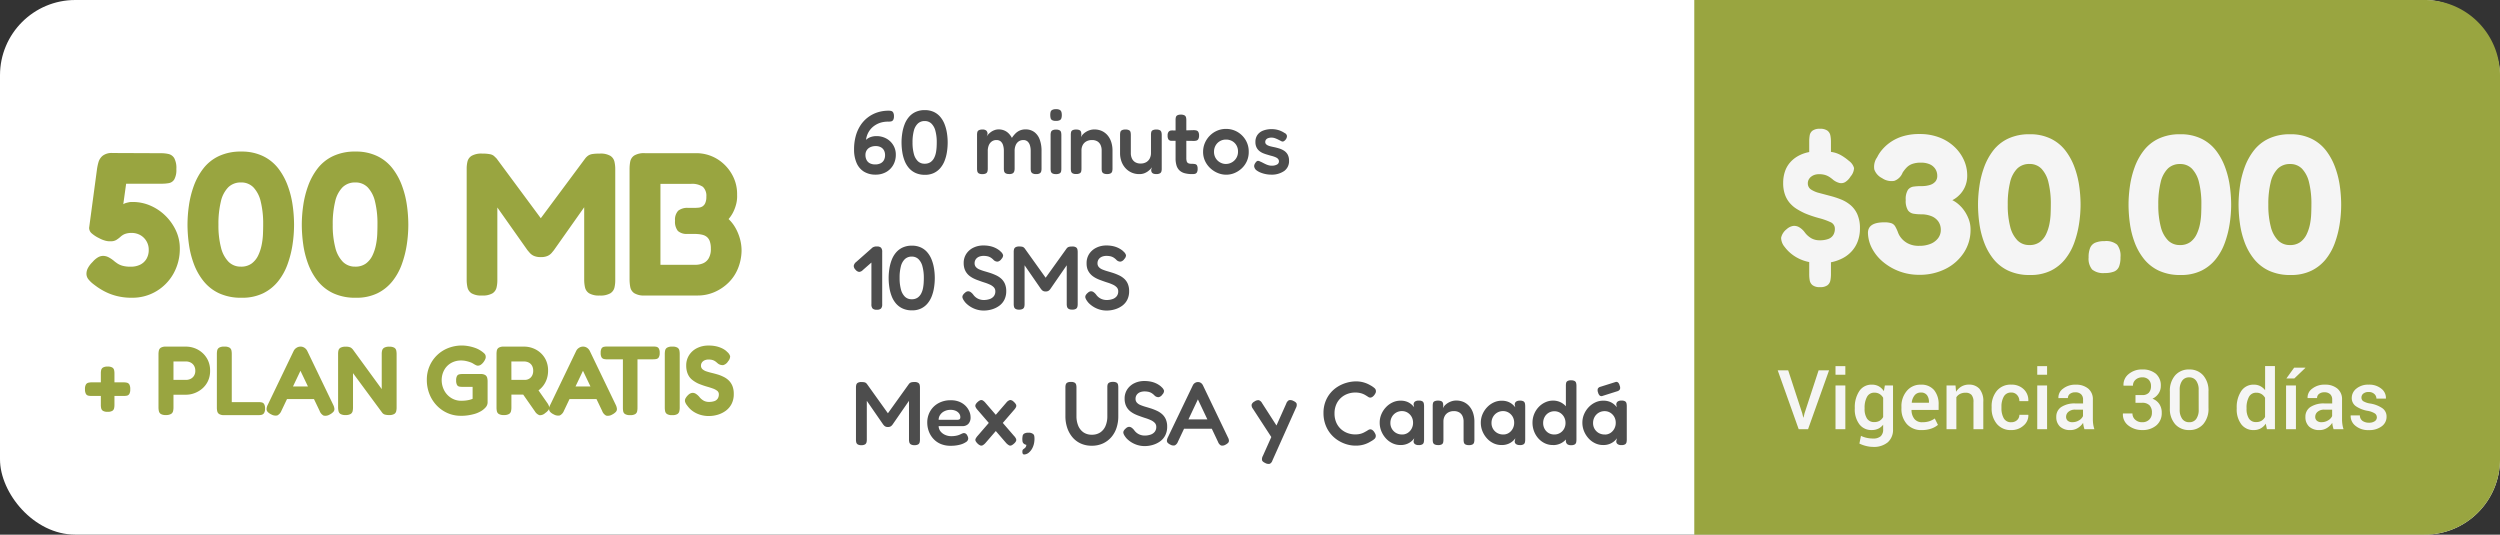 <svg xmlns="http://www.w3.org/2000/svg" width="332" height="71" viewBox="0 0 332 71">
  <rect x="0" y="0" width="332" height="71" fill="#333333" stroke="none"/>
  <g id="Grupo_35923" data-name="Grupo 35923" transform="translate(-22 -425)">
    <rect id="Rectángulo_15563" data-name="Rectángulo 15563" width="332" height="71" rx="10" transform="translate(22 425)" fill="#fff"/>
    <g id="Grupo_35910" data-name="Grupo 35910" transform="translate(0 -2)">
      <path id="Trazado_112530" data-name="Trazado 112530" d="M6.534.54A7.982,7.982,0,0,1,4.469.3a7.354,7.354,0,0,1-1.539-.58A8.954,8.954,0,0,1,1.9-.9q-.392-.284-.527-.391a3.787,3.787,0,0,1-.634-.621,1.182,1.182,0,0,1-.257-.756A1.628,1.628,0,0,1,.675-3.4a3.248,3.248,0,0,1,.621-.81A2.819,2.819,0,0,1,2-4.819a1.394,1.394,0,0,1,.7-.2,1.609,1.609,0,0,1,.675.162,4.144,4.144,0,0,1,.864.594q.108.081.337.243a2.442,2.442,0,0,0,.648.3,3.761,3.761,0,0,0,1.121.135,2.785,2.785,0,0,0,1.283-.27,2,2,0,0,0,.824-.769,2.31,2.31,0,0,0,.3-1.2,2.2,2.2,0,0,0-.311-1.161,2.185,2.185,0,0,0-.823-.8,2.36,2.36,0,0,0-1.161-.283,2.57,2.57,0,0,0-.675.081,1.705,1.705,0,0,0-.5.216,2.079,2.079,0,0,0-.311.243,3.805,3.805,0,0,1-.527.392,1.338,1.338,0,0,1-.715.176A2.275,2.275,0,0,1,3-7.034a3.784,3.784,0,0,1-.837-.338,4.344,4.344,0,0,1-1.026-.675.96.96,0,0,1-.3-.7L1.89-16.6a6.951,6.951,0,0,1,.189-.864,1.731,1.731,0,0,1,.553-.851,1.962,1.962,0,0,1,1.309-.365l6.453.027a4.358,4.358,0,0,1,1,.108,1.2,1.2,0,0,1,.742.54,2.779,2.779,0,0,1,.284,1.458,2.606,2.606,0,0,1-.27,1.363,1.056,1.056,0,0,1-.715.5,5.2,5.2,0,0,1-.931.081H5.751L5.373-11.88a1.246,1.246,0,0,1,.351-.162q.189-.054.378-.094a1.8,1.8,0,0,1,.378-.041h.162a5.809,5.809,0,0,1,2.335.486,6.527,6.527,0,0,1,2,1.35A6.7,6.7,0,0,1,12.366-8.37a5.52,5.52,0,0,1,.513,2.349,6.7,6.7,0,0,1-.837,3.348A6.282,6.282,0,0,1,9.76-.324,6.165,6.165,0,0,1,6.534.54Zm14.553,0a6.9,6.9,0,0,1-3-.594,5.772,5.772,0,0,1-2.052-1.607,8.262,8.262,0,0,1-1.283-2.268,12.145,12.145,0,0,1-.661-2.619A19.178,19.178,0,0,1,13.9-9.18a18.068,18.068,0,0,1,.189-2.524,12.985,12.985,0,0,1,.648-2.605A8.552,8.552,0,0,1,16-16.618a5.622,5.622,0,0,1,2.052-1.647,6.787,6.787,0,0,1,2.983-.607,6.479,6.479,0,0,1,2.9.607,5.679,5.679,0,0,1,2.011,1.62A8.617,8.617,0,0,1,27.2-14.364a12.417,12.417,0,0,1,.662,2.619,18.707,18.707,0,0,1,.189,2.592,17.652,17.652,0,0,1-.2,2.619,13.62,13.62,0,0,1-.661,2.619,7.938,7.938,0,0,1-1.255,2.268A5.842,5.842,0,0,1,23.949-.054,6.341,6.341,0,0,1,21.087.54Zm-.108-4.131a2.332,2.332,0,0,0,1.444-.418,2.868,2.868,0,0,0,.864-1.066,5.866,5.866,0,0,0,.459-1.391A9.124,9.124,0,0,0,23.922-7.9q.027-.689.027-1.148V-9.18a12.276,12.276,0,0,0-.324-3.051,4.073,4.073,0,0,0-.972-1.89,2.231,2.231,0,0,0-1.647-.648,2.338,2.338,0,0,0-1.687.634,3.915,3.915,0,0,0-.986,1.89,12.575,12.575,0,0,0-.324,3.092,11.682,11.682,0,0,0,.338,3.024,4.092,4.092,0,0,0,1,1.89A2.243,2.243,0,0,0,20.979-3.591ZM36.261.54a6.9,6.9,0,0,1-3-.594,5.772,5.772,0,0,1-2.052-1.607A8.262,8.262,0,0,1,29.93-3.929a12.145,12.145,0,0,1-.662-2.619,19.178,19.178,0,0,1-.189-2.633,18.068,18.068,0,0,1,.189-2.524,12.985,12.985,0,0,1,.648-2.605,8.552,8.552,0,0,1,1.255-2.309,5.622,5.622,0,0,1,2.052-1.647,6.787,6.787,0,0,1,2.984-.607,6.479,6.479,0,0,1,2.9.607,5.679,5.679,0,0,1,2.011,1.62,8.617,8.617,0,0,1,1.256,2.281,12.417,12.417,0,0,1,.662,2.619,18.708,18.708,0,0,1,.189,2.592,17.652,17.652,0,0,1-.2,2.619,13.62,13.62,0,0,1-.661,2.619,7.938,7.938,0,0,1-1.256,2.268A5.842,5.842,0,0,1,39.123-.054,6.341,6.341,0,0,1,36.261.54Zm-.108-4.131A2.332,2.332,0,0,0,37.6-4.01a2.868,2.868,0,0,0,.864-1.066,5.866,5.866,0,0,0,.459-1.391A9.124,9.124,0,0,0,39.1-7.9q.027-.689.027-1.148V-9.18a12.276,12.276,0,0,0-.324-3.051,4.073,4.073,0,0,0-.972-1.89,2.231,2.231,0,0,0-1.647-.648,2.338,2.338,0,0,0-1.687.634,3.915,3.915,0,0,0-.986,1.89,12.575,12.575,0,0,0-.324,3.092,11.681,11.681,0,0,0,.338,3.024,4.092,4.092,0,0,0,1,1.89A2.243,2.243,0,0,0,36.153-3.591ZM53,.243a2.472,2.472,0,0,1-1.39-.3,1.267,1.267,0,0,1-.527-.77,4.536,4.536,0,0,1-.108-1.013V-16.6a4.06,4.06,0,0,1,.108-.958,1.248,1.248,0,0,1,.54-.743,2.609,2.609,0,0,1,1.431-.3,4.881,4.881,0,0,1,1.026.081,1.137,1.137,0,0,1,.513.229q.162.149.351.337L61.02-9.747h-.405l6.1-8.208a1.782,1.782,0,0,1,.432-.405,1.482,1.482,0,0,1,.553-.189,6.465,6.465,0,0,1,.958-.054,2.545,2.545,0,0,1,1.4.3,1.252,1.252,0,0,1,.54.769,4.41,4.41,0,0,1,.108.986V-1.782A4.233,4.233,0,0,1,70.6-.81a1.25,1.25,0,0,1-.54.756,2.609,2.609,0,0,1-1.431.3,2.545,2.545,0,0,1-1.4-.3,1.256,1.256,0,0,1-.54-.783,4.591,4.591,0,0,1-.108-1v-9.639l-4.023,5.7q-.108.135-.3.365a1.52,1.52,0,0,1-.527.391,2.113,2.113,0,0,1-.9.162,2.191,2.191,0,0,1-.932-.162,1.619,1.619,0,0,1-.527-.378q-.189-.216-.324-.378l-4-5.67v9.666a4.233,4.233,0,0,1-.108.972,1.264,1.264,0,0,1-.527.756A2.536,2.536,0,0,1,53,.243Zm21.627,0a2.455,2.455,0,0,1-1.4-.31,1.257,1.257,0,0,1-.527-.81,5.582,5.582,0,0,1-.094-1.04V-16.551a5.16,5.16,0,0,1,.094-1.013,1.247,1.247,0,0,1,.527-.783,2.516,2.516,0,0,1,1.431-.31h6.723a5.343,5.343,0,0,1,2.835.756,5.6,5.6,0,0,1,1.971,2.025,5.237,5.237,0,0,1,.7,2.754,4.17,4.17,0,0,1-.108,1.161,5.284,5.284,0,0,1-.391,1.093,4.324,4.324,0,0,1-.634.958A5.028,5.028,0,0,1,86.7-8.681a6.469,6.469,0,0,1,.58,1.444,5.923,5.923,0,0,1,.2,1.539,6.511,6.511,0,0,1-.473,2.336,5.559,5.559,0,0,1-1.255,1.89A6.123,6.123,0,0,1,83.889-.216a5.547,5.547,0,0,1-2.241.459Zm2.079-4.077h4.671a2.663,2.663,0,0,0,.931-.175,1.6,1.6,0,0,0,.783-.648,2.426,2.426,0,0,0,.31-1.337,2.84,2.84,0,0,0-.135-.945,1.306,1.306,0,0,0-.378-.58,1.418,1.418,0,0,0-.54-.284,3.442,3.442,0,0,0-.621-.108q-.324-.027-.621-.027h-.783a1.757,1.757,0,0,1-1.3-.391,1.945,1.945,0,0,1-.378-1.363,1.726,1.726,0,0,1,.419-1.323,1.959,1.959,0,0,1,1.337-.378h.783q.27,0,.567-.027a1.247,1.247,0,0,0,.526-.162.991.991,0,0,0,.378-.445,2,2,0,0,0,.148-.851,1.639,1.639,0,0,0-.459-1.31,2.539,2.539,0,0,0-1.62-.392H76.707Z" transform="translate(33 466)" fill="#99a540"/>
      <path id="Trazado_112529" data-name="Trazado 112529" d="M3.289-.312a1.119,1.119,0,0,1-.617-.13A.542.542,0,0,1,2.438-.78a2.065,2.065,0,0,1-.046-.442V-5.434a1.889,1.889,0,0,1,.046-.429.539.539,0,0,1,.234-.325,1.15,1.15,0,0,1,.63-.13,1.119,1.119,0,0,1,.617.13.542.542,0,0,1,.234.338,2,2,0,0,1,.046.429v4.212a2,2,0,0,1-.046.429.542.542,0,0,1-.234.338A1.15,1.15,0,0,1,3.289-.312ZM1.131-2.418a2.05,2.05,0,0,1-.4-.039A.485.485,0,0,1,.41-2.691a1.2,1.2,0,0,1-.123-.624,1.146,1.146,0,0,1,.13-.637A.549.549,0,0,1,.754-4.18,2.065,2.065,0,0,1,1.2-4.225h4.2a2.065,2.065,0,0,1,.442.045.518.518,0,0,1,.332.234,1.233,1.233,0,0,1,.123.643,1.167,1.167,0,0,1-.123.618.488.488,0,0,1-.312.227,2.022,2.022,0,0,1-.41.039ZM11.037.117a1.221,1.221,0,0,1-.683-.143A.612.612,0,0,1,10.1-.4a2.211,2.211,0,0,1-.052-.481v-7.1a2.123,2.123,0,0,1,.052-.474.6.6,0,0,1,.26-.371,1.256,1.256,0,0,1,.689-.143h2.665a3.284,3.284,0,0,1,1.1.195,3.191,3.191,0,0,1,1.027.6,3.127,3.127,0,0,1,.767,1.007,3.161,3.161,0,0,1,.293,1.4,3.13,3.13,0,0,1-.293,1.391,2.984,2.984,0,0,1-.767.995,3.4,3.4,0,0,1-1.033.6,3.243,3.243,0,0,1-1.105.2H12.038v1.7a2.123,2.123,0,0,1-.052.475.6.6,0,0,1-.26.37A1.256,1.256,0,0,1,11.037.117Zm1-4.667h1.677a1.387,1.387,0,0,0,.566-.124,1.109,1.109,0,0,0,.468-.4,1.21,1.21,0,0,0,.188-.7,1.262,1.262,0,0,0-.156-.637,1.12,1.12,0,0,0-.435-.429,1.3,1.3,0,0,0-.644-.156H12.038ZM18.785.13a1.225,1.225,0,0,1-.676-.143.6.6,0,0,1-.26-.377A2.211,2.211,0,0,1,17.8-.871V-7.982a2.387,2.387,0,0,1,.045-.481.575.575,0,0,1,.253-.364,1.256,1.256,0,0,1,.689-.143,1.252,1.252,0,0,1,.7.143.581.581,0,0,1,.247.364,2.387,2.387,0,0,1,.045.481V-1.6h3.562a2.119,2.119,0,0,1,.416.039.494.494,0,0,1,.318.221,1.1,1.1,0,0,1,.124.6,1.059,1.059,0,0,1-.13.591.539.539,0,0,1-.318.234,1.743,1.743,0,0,1-.41.045ZM33.241-1.261a1.535,1.535,0,0,1,.169.553.552.552,0,0,1-.136.4,1.705,1.705,0,0,1-.487.358,1.105,1.105,0,0,1-.806.143,1.128,1.128,0,0,1-.533-.624L28.9-5.759,26.364-.429a1.144,1.144,0,0,1-.539.6,1.15,1.15,0,0,1-.8-.137,1.552,1.552,0,0,1-.488-.345A.57.57,0,0,1,24.4-.722a1.438,1.438,0,0,1,.182-.565L28-8.4a1.012,1.012,0,0,1,.384-.416.991.991,0,0,1,.526-.156.924.924,0,0,1,.364.072,1.012,1.012,0,0,1,.306.2,1.114,1.114,0,0,1,.228.312ZM26.715-2l.806-1.677H30.29L31.1-2ZM34.879.117a1.2,1.2,0,0,1-.663-.143.6.6,0,0,1-.26-.37A2.184,2.184,0,0,1,33.9-.884V-8.021a1.874,1.874,0,0,1,.052-.455.571.571,0,0,1,.267-.345,1.343,1.343,0,0,1,.7-.136,1.352,1.352,0,0,1,.65.111,1.137,1.137,0,0,1,.325.305l3.8,5.213V-8.021a1.676,1.676,0,0,1,.058-.455.6.6,0,0,1,.267-.345,1.273,1.273,0,0,1,.676-.136,1.221,1.221,0,0,1,.682.143.583.583,0,0,1,.247.37,2.415,2.415,0,0,1,.046.475v7.1a2.123,2.123,0,0,1-.052.475.6.6,0,0,1-.26.37,1.256,1.256,0,0,1-.689.143A1.924,1.924,0,0,1,40.1.052a.711.711,0,0,1-.345-.247L35.88-5.447V-.871a2.123,2.123,0,0,1-.052.475.6.6,0,0,1-.26.37A1.256,1.256,0,0,1,34.879.117Zm15.327.1a4.335,4.335,0,0,1-1.781-.364,4.462,4.462,0,0,1-1.437-1.014,4.685,4.685,0,0,1-.962-1.521,5.079,5.079,0,0,1-.344-1.885,4.52,4.52,0,0,1,.351-1.787,4.468,4.468,0,0,1,.975-1.443,4.455,4.455,0,0,1,1.469-.962,4.986,4.986,0,0,1,1.833-.358,5.2,5.2,0,0,1,.865.078,5.427,5.427,0,0,1,.9.234,3.329,3.329,0,0,1,.767.377,3.329,3.329,0,0,1,.462.357.594.594,0,0,1,.2.449.626.626,0,0,1-.052.293,1.687,1.687,0,0,1-.182.332,1.567,1.567,0,0,1-.41.429.73.73,0,0,1-.4.13.616.616,0,0,1-.247-.065,3.523,3.523,0,0,1-.39-.221,1.836,1.836,0,0,0-.364-.169,4.489,4.489,0,0,0-.566-.163,2.988,2.988,0,0,0-.656-.071,2.642,2.642,0,0,0-1.326.332A2.388,2.388,0,0,0,48-5.876a2.794,2.794,0,0,0-.345,1.352,2.968,2.968,0,0,0,.351,1.4,2.594,2.594,0,0,0,.929.982,2.467,2.467,0,0,0,1.32.364q.26,0,.526-.026a4.066,4.066,0,0,0,.52-.085,2.621,2.621,0,0,0,.462-.15V-3.627H50.375a1.835,1.835,0,0,1-.4-.039.445.445,0,0,1-.286-.221,1.207,1.207,0,0,1-.111-.6,1.112,1.112,0,0,1,.117-.591A.475.475,0,0,1,50-5.291a1.953,1.953,0,0,1,.4-.039h2.457a1.059,1.059,0,0,1,.611.156.635.635,0,0,1,.234.357,1.955,1.955,0,0,1,.052.462v2.834a1,1,0,0,1-.286.643,2.474,2.474,0,0,1-.78.579,3.4,3.4,0,0,1-.709.279,6.817,6.817,0,0,1-.838.176A6.435,6.435,0,0,1,50.206.221Zm5.707-.1a1.225,1.225,0,0,1-.676-.143A.579.579,0,0,1,54.983-.4a2.515,2.515,0,0,1-.045-.481V-7.995a2.318,2.318,0,0,1,.045-.468.575.575,0,0,1,.254-.364,1.256,1.256,0,0,1,.689-.143h2.7a3.3,3.3,0,0,1,1.092.195,3.159,3.159,0,0,1,1.027.6,3.021,3.021,0,0,1,.754,1,3.255,3.255,0,0,1,.286,1.417,3.429,3.429,0,0,1-.162,1.053,3.114,3.114,0,0,1-.487.936,3.052,3.052,0,0,1-.806.734,3.294,3.294,0,0,1-1.105.435H56.914V-.871a2.123,2.123,0,0,1-.052.475.6.6,0,0,1-.26.37A1.256,1.256,0,0,1,55.913.117ZM61.4-.143a1.013,1.013,0,0,1-.767.28,1.179,1.179,0,0,1-.6-.513L57.746-3.653l2.223-.286,1.677,2.405A1.765,1.765,0,0,1,61.925-1a.505.505,0,0,1-.065.416A1.816,1.816,0,0,1,61.4-.143ZM56.914-4.55h1.807a1.093,1.093,0,0,0,.377-.072,1.05,1.05,0,0,0,.351-.214,1.119,1.119,0,0,0,.26-.377,1.369,1.369,0,0,0,.1-.559,1.334,1.334,0,0,0-.15-.65,1.044,1.044,0,0,0-.423-.422,1.306,1.306,0,0,0-.637-.15h-1.69ZM70.759-1.261a1.535,1.535,0,0,1,.169.553.552.552,0,0,1-.137.4A1.705,1.705,0,0,1,70.3.052,1.105,1.105,0,0,1,69.5.195a1.128,1.128,0,0,1-.533-.624l-2.548-5.33L63.882-.429a1.144,1.144,0,0,1-.54.6,1.15,1.15,0,0,1-.8-.137,1.552,1.552,0,0,1-.487-.345.57.57,0,0,1-.137-.416,1.438,1.438,0,0,1,.182-.565L65.52-8.4a1.013,1.013,0,0,1,.383-.416.991.991,0,0,1,.527-.156.924.924,0,0,1,.364.072,1.012,1.012,0,0,1,.306.2,1.114,1.114,0,0,1,.227.312ZM64.233-2l.806-1.677h2.769L68.614-2ZM75.777-8.983a1.927,1.927,0,0,1,.4.039.5.5,0,0,1,.306.214,1.1,1.1,0,0,1,.123.6,1.068,1.068,0,0,1-.123.585.494.494,0,0,1-.319.221,2.119,2.119,0,0,1-.416.039H73.658V-.845a2.318,2.318,0,0,1-.045.468.581.581,0,0,1-.247.364,1.221,1.221,0,0,1-.683.143,1.225,1.225,0,0,1-.676-.143.552.552,0,0,1-.247-.371,2.8,2.8,0,0,1-.039-.474V-7.28H69.6a1.768,1.768,0,0,1-.4-.045.5.5,0,0,1-.312-.221,1.112,1.112,0,0,1-.117-.591,1.112,1.112,0,0,1,.117-.592.477.477,0,0,1,.312-.214,2.05,2.05,0,0,1,.4-.039ZM78.26.13a1.225,1.225,0,0,1-.676-.143A.579.579,0,0,1,77.33-.39a2.514,2.514,0,0,1-.046-.481V-7.982a2.386,2.386,0,0,1,.046-.481.575.575,0,0,1,.254-.364,1.256,1.256,0,0,1,.689-.143,1.252,1.252,0,0,1,.7.143.581.581,0,0,1,.247.364,2.458,2.458,0,0,1,.046.494V-.858a2.123,2.123,0,0,1-.052.474.61.61,0,0,1-.254.371A1.252,1.252,0,0,1,78.26.13Zm4.914.117a3.854,3.854,0,0,1-1.2-.169A3.538,3.538,0,0,1,81.1-.331a2.982,2.982,0,0,1-.565-.475,3.679,3.679,0,0,1-.286-.351,1.416,1.416,0,0,1-.273-.5.622.622,0,0,1,.059-.435,1.834,1.834,0,0,1,.383-.481.933.933,0,0,1,.514-.254.775.775,0,0,1,.474.124,1.926,1.926,0,0,1,.455.4,1.954,1.954,0,0,0,.618.527,1.446,1.446,0,0,0,.644.15,2.23,2.23,0,0,0,.728-.1.883.883,0,0,0,.455-.331,1,1,0,0,0,.156-.579.567.567,0,0,0-.215-.462,1.957,1.957,0,0,0-.572-.305q-.358-.13-.793-.254t-.865-.292a3.4,3.4,0,0,1-.572-.26,4.2,4.2,0,0,1-.52-.351,1.9,1.9,0,0,1-.423-.468,2.269,2.269,0,0,1-.273-.624,3.02,3.02,0,0,1-.1-.806,2.505,2.505,0,0,1,.377-1.365,2.629,2.629,0,0,1,1.047-.942,3.32,3.32,0,0,1,1.54-.345,4.43,4.43,0,0,1,1.021.1,3.72,3.72,0,0,1,.734.247,2.637,2.637,0,0,1,.475.28,1.68,1.68,0,0,1,.241.215,1.165,1.165,0,0,1,.4.578,1.018,1.018,0,0,1-.273.669,1.089,1.089,0,0,1-.644.507,1.019,1.019,0,0,1-.721-.221q-.156-.143-.312-.26a1.3,1.3,0,0,0-.37-.188,1.833,1.833,0,0,0-.565-.072,1.267,1.267,0,0,0-.39.059.968.968,0,0,0-.312.162.787.787,0,0,0-.208.253.706.706,0,0,0-.078.332.617.617,0,0,0,.2.481,1.485,1.485,0,0,0,.533.293q.332.11.741.208t.839.228a5.241,5.241,0,0,1,.754.318,2.612,2.612,0,0,1,.65.475,2.144,2.144,0,0,1,.461.715,2.787,2.787,0,0,1,.175,1.053,2.8,2.8,0,0,1-.3,1.339,2.6,2.6,0,0,1-.793.91,3.462,3.462,0,0,1-1.066.513A4.081,4.081,0,0,1,83.174.247Z" transform="translate(33 482)" fill="#99a540"/>
    </g>
    <g id="Grupo_35911" data-name="Grupo 35911">
      <path id="Trazado_112531" data-name="Trazado 112531" d="M3.276.192A2.883,2.883,0,0,1,1.74-.2,2.516,2.516,0,0,1,.762-1.344,4.405,4.405,0,0,1,.42-3.168,6.679,6.679,0,0,1,.63-4.884a5.012,5.012,0,0,1,.612-1.422A4.238,4.238,0,0,1,2.214-7.38a4.319,4.319,0,0,1,1.278-.684A4.756,4.756,0,0,1,5.028-8.3a1.271,1.271,0,0,1,.342.042.421.421,0,0,1,.246.2.969.969,0,0,1,.1.492.921.921,0,0,1-.1.492.419.419,0,0,1-.264.192,1.694,1.694,0,0,1-.366.036A3.372,3.372,0,0,0,3.912-6.7a2.985,2.985,0,0,0-.828.42,2.611,2.611,0,0,0-.6.606,2.64,2.64,0,0,0-.36.72,2.765,2.765,0,0,0-.132.75l-.168.072a.9.9,0,0,1,.288-.384,1.723,1.723,0,0,1,.546-.294,2.173,2.173,0,0,1,.714-.114A2.7,2.7,0,0,1,4.71-4.6a2.431,2.431,0,0,1,.918.882A2.383,2.383,0,0,1,5.964-2.46a2.713,2.713,0,0,1-.342,1.368,2.466,2.466,0,0,1-.948.942A2.8,2.8,0,0,1,3.276.192ZM3.228-1.164a1.557,1.557,0,0,0,.714-.15,1.017,1.017,0,0,0,.444-.426,1.363,1.363,0,0,0,.15-.66,1.319,1.319,0,0,0-.144-.63,1,1,0,0,0-.426-.42A1.4,1.4,0,0,0,3.3-3.6a1.672,1.672,0,0,0-.732.15,1.1,1.1,0,0,0-.474.414,1.146,1.146,0,0,0-.162.612,1.435,1.435,0,0,0,.15.672,1.007,1.007,0,0,0,.438.438A1.519,1.519,0,0,0,3.228-1.164ZM9.84.216A2.963,2.963,0,0,1,8.6-.024a2.566,2.566,0,0,1-.888-.654,3.3,3.3,0,0,1-.576-.96,5.4,5.4,0,0,1-.312-1.17,8.434,8.434,0,0,1-.1-1.284,7.964,7.964,0,0,1,.1-1.236,5.659,5.659,0,0,1,.306-1.158,3.363,3.363,0,0,1,.57-.972,2.577,2.577,0,0,1,.882-.672,2.86,2.86,0,0,1,1.23-.246,2.778,2.778,0,0,1,1.194.24,2.516,2.516,0,0,1,.864.66,3.438,3.438,0,0,1,.57.972,5.53,5.53,0,0,1,.312,1.17,8.157,8.157,0,0,1,.1,1.254,8.354,8.354,0,0,1-.1,1.272,5.4,5.4,0,0,1-.312,1.17,3.372,3.372,0,0,1-.57.96,2.566,2.566,0,0,1-.858.654A2.708,2.708,0,0,1,9.84.216ZM9.78-1.26a1.354,1.354,0,0,0,.792-.21,1.493,1.493,0,0,0,.474-.546,2.6,2.6,0,0,0,.246-.72,5.526,5.526,0,0,0,.09-.726Q11.4-3.8,11.4-4.02v-.072a5.7,5.7,0,0,0-.18-1.536,2.052,2.052,0,0,0-.534-.966,1.244,1.244,0,0,0-.882-.33,1.3,1.3,0,0,0-.912.33,1.984,1.984,0,0,0-.534.96A5.926,5.926,0,0,0,8.184-4.08a5.633,5.633,0,0,0,.18,1.53,2.05,2.05,0,0,0,.534.96A1.244,1.244,0,0,0,9.78-1.26ZM17.448.12a.86.86,0,0,1-.474-.1.426.426,0,0,1-.186-.27,1.716,1.716,0,0,1-.036-.36V-5.1a1.551,1.551,0,0,1,.036-.348A.4.4,0,0,1,16.98-5.7a.969.969,0,0,1,.492-.1.754.754,0,0,1,.51.144.581.581,0,0,1,.162.456l-.108.336a1.136,1.136,0,0,1,.2-.288,2.55,2.55,0,0,1,.354-.312,1.849,1.849,0,0,1,.474-.252,1.6,1.6,0,0,1,.552-.1,1.938,1.938,0,0,1,.726.132,1.781,1.781,0,0,1,.588.384,2.475,2.475,0,0,1,.45.612,3.75,3.75,0,0,1,.456-.57,1.892,1.892,0,0,1,.588-.408,1.835,1.835,0,0,1,.756-.15,1.923,1.923,0,0,1,1.17.348,2.138,2.138,0,0,1,.72.99,4.276,4.276,0,0,1,.246,1.53V-.612a1.461,1.461,0,0,1-.042.366.45.45,0,0,1-.192.264.888.888,0,0,1-.486.1.879.879,0,0,1-.492-.108.441.441,0,0,1-.192-.27,1.694,1.694,0,0,1-.036-.366V-2.952a2.437,2.437,0,0,0-.108-.768,1.106,1.106,0,0,0-.318-.5.81.81,0,0,0-.546-.18,1.079,1.079,0,0,0-.618.174,1.141,1.141,0,0,0-.4.5,1.946,1.946,0,0,0-.144.792V-.6a1.152,1.152,0,0,1-.06.378.459.459,0,0,1-.234.264.951.951,0,0,1-.5.066.763.763,0,0,1-.438-.12.435.435,0,0,1-.168-.27,1.876,1.876,0,0,1-.03-.342V-2.952a2.494,2.494,0,0,0-.108-.774,1.064,1.064,0,0,0-.318-.5.847.847,0,0,0-.558-.174,1.026,1.026,0,0,0-.63.192,1.183,1.183,0,0,0-.39.516,1.96,1.96,0,0,0-.132.744V-.6a1.481,1.481,0,0,1-.042.36.427.427,0,0,1-.192.264A.964.964,0,0,1,17.448.12Zm9.78,0a.892.892,0,0,1-.48-.1.419.419,0,0,1-.192-.264,1.694,1.694,0,0,1-.036-.366V-5.076a1.408,1.408,0,0,1,.042-.354.426.426,0,0,1,.192-.258.934.934,0,0,1,.486-.1.934.934,0,0,1,.486.1.4.4,0,0,1,.186.264,1.779,1.779,0,0,1,.036.372V-.6a1.694,1.694,0,0,1-.036.366.4.4,0,0,1-.186.258A.964.964,0,0,1,27.228.12Zm0-7.068a.985.985,0,0,1-.51-.1.442.442,0,0,1-.2-.282,1.743,1.743,0,0,1-.042-.4,1.647,1.647,0,0,1,.042-.4.435.435,0,0,1,.21-.27,1.02,1.02,0,0,1,.516-.1.935.935,0,0,1,.516.108.5.5,0,0,1,.2.282,1.517,1.517,0,0,1,.048.4,1.485,1.485,0,0,1-.048.384.448.448,0,0,1-.2.276A1.064,1.064,0,0,1,27.228-6.948ZM29.9.108a.86.86,0,0,1-.474-.1.424.424,0,0,1-.186-.264,1.694,1.694,0,0,1-.036-.366V-5.112a1.551,1.551,0,0,1,.036-.348.377.377,0,0,1,.192-.246.991.991,0,0,1,.48-.09,1,1,0,0,1,.432.072.386.386,0,0,1,.192.18.613.613,0,0,1,.054.216,1.265,1.265,0,0,0,.018.168l-.048.384a1.133,1.133,0,0,1,.24-.372,2.013,2.013,0,0,1,.408-.33,2.3,2.3,0,0,1,.522-.24,1.9,1.9,0,0,1,.582-.09,2.388,2.388,0,0,1,1.008.2,2.2,2.2,0,0,1,.762.576,2.584,2.584,0,0,1,.486.882A3.652,3.652,0,0,1,34.74-3V-.612a1.461,1.461,0,0,1-.042.366.432.432,0,0,1-.186.258.929.929,0,0,1-.492.1.921.921,0,0,1-.492-.1.419.419,0,0,1-.192-.264A1.694,1.694,0,0,1,33.3-.624V-3.012a1.7,1.7,0,0,0-.15-.744,1.1,1.1,0,0,0-.432-.48A1.377,1.377,0,0,0,32-4.4a1.479,1.479,0,0,0-.732.174,1.2,1.2,0,0,0-.48.486,1.521,1.521,0,0,0-.168.732v2.4a1.694,1.694,0,0,1-.036.366A.4.4,0,0,1,30.4.012.964.964,0,0,1,29.9.108ZM38.3.12a2.483,2.483,0,0,1-1.014-.2,2.459,2.459,0,0,1-.81-.576,2.62,2.62,0,0,1-.54-.888,3.247,3.247,0,0,1-.192-1.14V-5.076a1.694,1.694,0,0,1,.036-.366.4.4,0,0,1,.192-.258.938.938,0,0,1,.48-.1.964.964,0,0,1,.5.1.4.4,0,0,1,.186.264,1.779,1.779,0,0,1,.036.372v2.376a1.7,1.7,0,0,0,.15.744,1.122,1.122,0,0,0,.438.486,1.346,1.346,0,0,0,.708.174,1.47,1.47,0,0,0,.738-.174,1.2,1.2,0,0,0,.474-.492,1.557,1.557,0,0,0,.168-.738v-2.4a1.694,1.694,0,0,1,.036-.366.378.378,0,0,1,.192-.252,1.024,1.024,0,0,1,.492-.09.9.9,0,0,1,.48.1.433.433,0,0,1,.186.264,1.481,1.481,0,0,1,.042.36v4.5a1.289,1.289,0,0,1-.042.336.425.425,0,0,1-.192.252.934.934,0,0,1-.486.1,1.067,1.067,0,0,1-.378-.054.446.446,0,0,1-.2-.144.456.456,0,0,1-.084-.186,1.04,1.04,0,0,1-.018-.192l.1-.324a1.981,1.981,0,0,1-.216.258,2.521,2.521,0,0,1-.354.3,2.06,2.06,0,0,1-.486.252A1.754,1.754,0,0,1,38.3.12Zm7.02,0A3.7,3.7,0,0,1,44.316,0a1.612,1.612,0,0,1-.684-.372,1.506,1.506,0,0,1-.39-.654,3.206,3.206,0,0,1-.126-.954V-7.068a1.444,1.444,0,0,1,.042-.372.4.4,0,0,1,.192-.246.954.954,0,0,1,.474-.09.934.934,0,0,1,.486.1.426.426,0,0,1,.192.258,1.408,1.408,0,0,1,.042.354v5.04a1.616,1.616,0,0,0,.042.408.457.457,0,0,0,.132.234.513.513,0,0,0,.24.108,1.9,1.9,0,0,0,.366.03,1.824,1.824,0,0,1,.39.036.37.37,0,0,1,.246.174.9.9,0,0,1,.084.45.888.888,0,0,1-.1.486.424.424,0,0,1-.264.186A1.632,1.632,0,0,1,45.324.12Zm-2.7-5.8,1.236.012,1.656-.048a1.461,1.461,0,0,1,.366.042.426.426,0,0,1,.258.192.934.934,0,0,1,.1.486.909.909,0,0,1-.1.468.421.421,0,0,1-.252.2,1.39,1.39,0,0,1-.36.042L43.92-4.308,42.588-4.3a.5.5,0,0,1-.414-.174A.954.954,0,0,1,42.06-5a.777.777,0,0,1,.138-.51A.529.529,0,0,1,42.624-5.676ZM49.836.2a2.886,2.886,0,0,1-1.122-.228A3.3,3.3,0,0,1,47.73-.66a3.082,3.082,0,0,1-.7-.96,2.827,2.827,0,0,1-.258-1.212,2.947,2.947,0,0,1,.24-1.188,3.122,3.122,0,0,1,.66-.972,3.057,3.057,0,0,1,.966-.654,2.938,2.938,0,0,1,1.17-.234,2.952,2.952,0,0,1,1.524.4,3.055,3.055,0,0,1,1.092,1.086,2.963,2.963,0,0,1,.408,1.548A2.984,2.984,0,0,1,52.584-1.6a2.959,2.959,0,0,1-.684.96,3.227,3.227,0,0,1-.966.624A2.835,2.835,0,0,1,49.836.2Zm-.024-1.428a1.581,1.581,0,0,0,.762-.2,1.6,1.6,0,0,0,.6-.57,1.611,1.611,0,0,0,.234-.876A1.613,1.613,0,0,0,51.2-3.7a1.513,1.513,0,0,0-.57-.564,1.65,1.65,0,0,0-.828-.2,1.566,1.566,0,0,0-.8.21,1.545,1.545,0,0,0-.57.576,1.622,1.622,0,0,0-.21.822,1.612,1.612,0,0,0,.228.87,1.574,1.574,0,0,0,.594.564A1.6,1.6,0,0,0,49.812-1.224ZM55.776.192a3.547,3.547,0,0,1-.66-.066,3.807,3.807,0,0,1-.672-.192,2.37,2.37,0,0,1-.558-.3.743.743,0,0,1-.294-.39.487.487,0,0,1-.036-.234.742.742,0,0,1,.072-.24,1.083,1.083,0,0,1,.18-.258.375.375,0,0,1,.222-.15.5.5,0,0,1,.294.078,3.471,3.471,0,0,1,.342.156q.186.1.384.192a2.521,2.521,0,0,0,.408.156,1.5,1.5,0,0,0,.414.06,1.432,1.432,0,0,0,.708-.15.468.468,0,0,0,.264-.426.469.469,0,0,0-.084-.276.666.666,0,0,0-.222-.2,2.061,2.061,0,0,0-.324-.144q-.186-.066-.4-.12t-.438-.126a5.9,5.9,0,0,1-.6-.2,2.015,2.015,0,0,1-.534-.312,1.45,1.45,0,0,1-.378-.48,1.6,1.6,0,0,1-.144-.72,1.589,1.589,0,0,1,.258-.918,1.637,1.637,0,0,1,.75-.582,3.1,3.1,0,0,1,1.188-.2,2.883,2.883,0,0,1,.462.036,3.087,3.087,0,0,1,.432.1,2.986,2.986,0,0,1,.408.162,3.187,3.187,0,0,1,.378.216.507.507,0,0,1,.312.39.755.755,0,0,1-.168.474.817.817,0,0,1-.264.234.318.318,0,0,1-.276.006l-.414-.21a3.83,3.83,0,0,0-.456-.2,1.428,1.428,0,0,0-.486-.084,1.223,1.223,0,0,0-.432.072.607.607,0,0,0-.288.2.516.516,0,0,0-.1.312.4.4,0,0,0,.1.276.754.754,0,0,0,.252.18,2.121,2.121,0,0,0,.372.126q.216.054.456.1.336.072.684.18a2.549,2.549,0,0,1,.642.3,1.453,1.453,0,0,1,.474.51,1.657,1.657,0,0,1,.18.822,1.594,1.594,0,0,1-.642,1.356A2.9,2.9,0,0,1,55.776.192Z" transform="translate(135 448)" fill="#4d4d4d"/>
      <path id="Trazado_112532" data-name="Trazado 112532" d="M3.432.132A.752.752,0,0,1,2.88-.03.817.817,0,0,1,2.724-.6V-7.56a.772.772,0,0,1,.156-.552.793.793,0,0,1,.564-.156A.752.752,0,0,1,4-8.106a.817.817,0,0,1,.156.57V-.588A.8.8,0,0,1,4-.03.772.772,0,0,1,3.432.132ZM1.584-5.136a.751.751,0,0,1-.492.246.743.743,0,0,1-.48-.294A.713.713,0,0,1,.378-5.7a.832.832,0,0,1,.33-.516L2.76-8.028a.71.71,0,0,1,.5-.222.775.775,0,0,1,.474.294.678.678,0,0,1,.24.516.856.856,0,0,1-.348.516ZM8.124.216a2.963,2.963,0,0,1-1.236-.24A2.566,2.566,0,0,1,6-.678a3.3,3.3,0,0,1-.576-.96,5.4,5.4,0,0,1-.312-1.17,8.434,8.434,0,0,1-.1-1.284,7.964,7.964,0,0,1,.1-1.236,5.659,5.659,0,0,1,.306-1.158,3.363,3.363,0,0,1,.57-.972A2.577,2.577,0,0,1,6.87-8.13,2.86,2.86,0,0,1,8.1-8.376a2.778,2.778,0,0,1,1.194.24,2.516,2.516,0,0,1,.864.66,3.438,3.438,0,0,1,.57.972,5.53,5.53,0,0,1,.312,1.17,8.157,8.157,0,0,1,.1,1.254,8.354,8.354,0,0,1-.1,1.272,5.4,5.4,0,0,1-.312,1.17,3.372,3.372,0,0,1-.57.96A2.566,2.566,0,0,1,9.3-.024,2.708,2.708,0,0,1,8.124.216ZM8.064-1.26a1.354,1.354,0,0,0,.792-.21,1.493,1.493,0,0,0,.474-.546,2.6,2.6,0,0,0,.246-.72,5.526,5.526,0,0,0,.09-.726q.018-.342.018-.558v-.072A5.7,5.7,0,0,0,9.5-5.628a2.052,2.052,0,0,0-.534-.966,1.244,1.244,0,0,0-.882-.33,1.3,1.3,0,0,0-.912.33,1.984,1.984,0,0,0-.534.96A5.926,5.926,0,0,0,6.468-4.08a5.633,5.633,0,0,0,.18,1.53,2.05,2.05,0,0,0,.534.96A1.244,1.244,0,0,0,8.064-1.26Zm9.6,1.5A3.246,3.246,0,0,1,16.686.1a3.4,3.4,0,0,1-.768-.342,3.438,3.438,0,0,1-.558-.42,1.966,1.966,0,0,1-.336-.4,1.292,1.292,0,0,1-.2-.384.451.451,0,0,1,.03-.33,1.092,1.092,0,0,1,.294-.342.664.664,0,0,1,.4-.2.591.591,0,0,1,.36.114,1.584,1.584,0,0,1,.342.336,1.684,1.684,0,0,0,.648.546,1.742,1.742,0,0,0,.72.162,2.4,2.4,0,0,0,.816-.126,1.189,1.189,0,0,0,.546-.378,1.018,1.018,0,0,0,.2-.648.747.747,0,0,0-.2-.534,1.673,1.673,0,0,0-.522-.36,6.01,6.01,0,0,0-.726-.276q-.4-.126-.81-.282a4.971,4.971,0,0,1-.576-.234,3.361,3.361,0,0,1-.534-.318,2.076,2.076,0,0,1-.432-.426,1.969,1.969,0,0,1-.294-.57,2.393,2.393,0,0,1-.108-.756,2.179,2.179,0,0,1,.336-1.206,2.36,2.36,0,0,1,.936-.828A2.969,2.969,0,0,1,17.616-8.4a3.936,3.936,0,0,1,.882.09,3.14,3.14,0,0,1,.672.228,3.015,3.015,0,0,1,.468.276,1.786,1.786,0,0,1,.27.234.973.973,0,0,1,.306.462.717.717,0,0,1-.222.5.806.806,0,0,1-.486.354.736.736,0,0,1-.522-.186,2.169,2.169,0,0,0-.384-.33,1.407,1.407,0,0,0-.426-.186,2.328,2.328,0,0,0-.57-.06,1.613,1.613,0,0,0-.462.066,1.087,1.087,0,0,0-.378.192.915.915,0,0,0-.246.306.9.9,0,0,0-.09.408.744.744,0,0,0,.174.51,1.275,1.275,0,0,0,.474.324,6.217,6.217,0,0,0,.672.234q.372.108.756.228a7.2,7.2,0,0,1,.78.312,2.777,2.777,0,0,1,.684.45,1.976,1.976,0,0,1,.48.672,2.386,2.386,0,0,1,.18.978,2.5,2.5,0,0,1-.252,1.152,2.227,2.227,0,0,1-.684.8,3.151,3.151,0,0,1-.96.468A3.751,3.751,0,0,1,17.664.24ZM22.332.12a.864.864,0,0,1-.468-.1.444.444,0,0,1-.2-.27,1.534,1.534,0,0,1-.042-.372V-7.548a1.408,1.408,0,0,1,.042-.354.444.444,0,0,1,.2-.264.921.921,0,0,1,.492-.1,1.761,1.761,0,0,1,.378.03.536.536,0,0,1,.2.084.918.918,0,0,1,.144.138L26-3.924h-.276l2.94-4.1a.673.673,0,0,1,.168-.144.683.683,0,0,1,.216-.072,2.022,2.022,0,0,1,.348-.024.892.892,0,0,1,.48.1.444.444,0,0,1,.2.27,1.534,1.534,0,0,1,.042.372V-.6a1.429,1.429,0,0,1-.042.348.444.444,0,0,1-.2.27.921.921,0,0,1-.492.1.852.852,0,0,1-.48-.108.468.468,0,0,1-.2-.276,1.481,1.481,0,0,1-.042-.36V-5.772L26.484-2.616q-.036.048-.108.126a.659.659,0,0,1-.192.138.732.732,0,0,1-.324.06.7.7,0,0,1-.312-.06.635.635,0,0,1-.186-.132q-.066-.072-.126-.144L23.064-5.772V-.6a1.429,1.429,0,0,1-.042.348.444.444,0,0,1-.2.27A.921.921,0,0,1,22.332.12ZM33.984.24A3.246,3.246,0,0,1,33.006.1a3.4,3.4,0,0,1-.768-.342,3.438,3.438,0,0,1-.558-.42,1.966,1.966,0,0,1-.336-.4,1.292,1.292,0,0,1-.2-.384.451.451,0,0,1,.03-.33,1.092,1.092,0,0,1,.294-.342.664.664,0,0,1,.4-.2.591.591,0,0,1,.36.114,1.584,1.584,0,0,1,.342.336,1.683,1.683,0,0,0,.648.546,1.742,1.742,0,0,0,.72.162,2.4,2.4,0,0,0,.816-.126,1.189,1.189,0,0,0,.546-.378,1.018,1.018,0,0,0,.2-.648.747.747,0,0,0-.2-.534,1.673,1.673,0,0,0-.522-.36,6.01,6.01,0,0,0-.726-.276q-.4-.126-.81-.282a4.971,4.971,0,0,1-.576-.234,3.361,3.361,0,0,1-.534-.318,2.076,2.076,0,0,1-.432-.426A1.969,1.969,0,0,1,31.4-5.3,2.393,2.393,0,0,1,31.3-6.06a2.179,2.179,0,0,1,.336-1.206,2.36,2.36,0,0,1,.936-.828A2.969,2.969,0,0,1,33.936-8.4a3.936,3.936,0,0,1,.882.09,3.14,3.14,0,0,1,.672.228,3.015,3.015,0,0,1,.468.276,1.786,1.786,0,0,1,.27.234.973.973,0,0,1,.306.462.717.717,0,0,1-.222.5.806.806,0,0,1-.486.354.736.736,0,0,1-.522-.186,2.169,2.169,0,0,0-.384-.33,1.407,1.407,0,0,0-.426-.186,2.328,2.328,0,0,0-.57-.06,1.613,1.613,0,0,0-.462.066,1.087,1.087,0,0,0-.378.192.915.915,0,0,0-.246.306.9.9,0,0,0-.09.408.744.744,0,0,0,.174.51,1.275,1.275,0,0,0,.474.324,6.217,6.217,0,0,0,.672.234q.372.108.756.228a7.2,7.2,0,0,1,.78.312,2.777,2.777,0,0,1,.684.45,1.976,1.976,0,0,1,.48.672,2.386,2.386,0,0,1,.18.978A2.5,2.5,0,0,1,36.7-1.188a2.227,2.227,0,0,1-.684.8,3.151,3.151,0,0,1-.96.468A3.751,3.751,0,0,1,33.984.24Z" transform="translate(135 466)" fill="#4d4d4d"/>
      <path id="Trazado_112533" data-name="Trazado 112533" d="M1.38.12a.864.864,0,0,1-.468-.1.444.444,0,0,1-.2-.27A1.534,1.534,0,0,1,.672-.624V-7.548A1.408,1.408,0,0,1,.714-7.9a.444.444,0,0,1,.2-.264.921.921,0,0,1,.492-.1,1.761,1.761,0,0,1,.378.03.536.536,0,0,1,.2.084.918.918,0,0,1,.144.138L5.052-3.924H4.776l2.94-4.1a.673.673,0,0,1,.168-.144A.683.683,0,0,1,8.1-8.244a2.022,2.022,0,0,1,.348-.024.892.892,0,0,1,.48.1.444.444,0,0,1,.2.27,1.534,1.534,0,0,1,.042.372V-.6a1.429,1.429,0,0,1-.042.348.444.444,0,0,1-.2.27.921.921,0,0,1-.492.1.852.852,0,0,1-.48-.108.468.468,0,0,1-.2-.276,1.481,1.481,0,0,1-.042-.36V-5.772L5.532-2.616q-.036.048-.108.126a.659.659,0,0,1-.192.138.732.732,0,0,1-.324.06.7.7,0,0,1-.312-.06.635.635,0,0,1-.186-.132q-.066-.072-.126-.144L2.112-5.772V-.6a1.429,1.429,0,0,1-.042.348.444.444,0,0,1-.2.27A.921.921,0,0,1,1.38.12ZM13.26.2A3.336,3.336,0,0,1,11.9-.054a2.8,2.8,0,0,1-.972-.7,3.011,3.011,0,0,1-.588-.984,3.3,3.3,0,0,1-.2-1.134,2.968,2.968,0,0,1,.4-1.536,2.817,2.817,0,0,1,1.1-1.056,3.309,3.309,0,0,1,1.614-.384,2.959,2.959,0,0,1,1.14.2,2.5,2.5,0,0,1,.822.534,2.376,2.376,0,0,1,.5.726,1.9,1.9,0,0,1,.174.768,1.219,1.219,0,0,1-.306.924,1.069,1.069,0,0,1-.762.288H11.652a1.137,1.137,0,0,0,.258.708,1.614,1.614,0,0,0,.624.462,1.947,1.947,0,0,0,.774.162,3.542,3.542,0,0,0,.534-.036,2.643,2.643,0,0,0,.4-.09,2.387,2.387,0,0,0,.294-.114q.126-.06.234-.108a.728.728,0,0,1,.2-.06.457.457,0,0,1,.264.06.527.527,0,0,1,.216.252.973.973,0,0,1,.1.222.7.7,0,0,1,.03.2.577.577,0,0,1-.288.45,2.525,2.525,0,0,1-.81.354A4.657,4.657,0,0,1,13.26.2ZM11.652-3.252h2.46a.6.6,0,0,0,.312-.066q.108-.066.108-.282a.8.8,0,0,0-.168-.5,1.121,1.121,0,0,0-.456-.348,1.665,1.665,0,0,0-.672-.126,1.823,1.823,0,0,0-.8.174,1.449,1.449,0,0,0-.57.474A1.145,1.145,0,0,0,11.652-3.252Zm9.984-2.376a1.123,1.123,0,0,1,.294.36.4.4,0,0,1,0,.318,1.463,1.463,0,0,1-.27.39l-3.8,4.4a1.4,1.4,0,0,1-.36.294.375.375,0,0,1-.306.024,1.183,1.183,0,0,1-.354-.234,1.4,1.4,0,0,1-.276-.354.356.356,0,0,1,.006-.318,1.666,1.666,0,0,1,.27-.384l3.8-4.4a.966.966,0,0,1,.5-.348A.7.7,0,0,1,21.636-5.628Zm-4.788,0a1.074,1.074,0,0,1,.354-.228.378.378,0,0,1,.3.03,1.3,1.3,0,0,1,.342.294l3.8,4.4a1.4,1.4,0,0,1,.276.384.4.4,0,0,1,.012.318,1.066,1.066,0,0,1-.288.354,1.183,1.183,0,0,1-.354.234.361.361,0,0,1-.3-.024,1.636,1.636,0,0,1-.366-.294l-3.8-4.4a1.5,1.5,0,0,1-.264-.384.4.4,0,0,1,0-.33A1.117,1.117,0,0,1,16.848-5.628Zm6.12,6.984-.048-.018a.221.221,0,0,1-.1-.09A.48.48,0,0,1,22.776,1,.415.415,0,0,1,22.848.7a.6.6,0,0,1,.1-.078q.012-.012.168-.132a.559.559,0,0,0,.18-.42A.762.762,0,0,1,23.082,0a.681.681,0,0,1-.162-.12A.478.478,0,0,1,22.788-.4a2.5,2.5,0,0,1-.024-.342,3.646,3.646,0,0,1,.042-.372.449.449,0,0,1,.2-.3,1.033,1.033,0,0,1,.57-.12.9.9,0,0,1,.648.192.478.478,0,0,1,.132.282,2.5,2.5,0,0,1,.024.342q0,.084-.006.168T24.36-.4a2.5,2.5,0,0,1-.246.876,1.9,1.9,0,0,1-.492.636A1.009,1.009,0,0,1,22.968,1.356ZM31.98.192A3.429,3.429,0,0,1,30.486-.12a3.134,3.134,0,0,1-1.1-.858,3.836,3.836,0,0,1-.672-1.248,4.807,4.807,0,0,1-.228-1.494V-7.548a1.461,1.461,0,0,1,.042-.366.45.45,0,0,1,.192-.264.917.917,0,0,1,.5-.1.917.917,0,0,1,.5.1.45.45,0,0,1,.192.264,1.516,1.516,0,0,1,.042.378V-3.72A3.266,3.266,0,0,0,30.174-2.5a2,2,0,0,0,.678.894,1.911,1.911,0,0,0,1.164.336,1.942,1.942,0,0,0,1.092-.3,1.929,1.929,0,0,0,.7-.852,3.194,3.194,0,0,0,.246-1.308V-7.608a1.2,1.2,0,0,1,.042-.336.422.422,0,0,1,.2-.24.969.969,0,0,1,.492-.1.917.917,0,0,1,.5.1.426.426,0,0,1,.186.27,1.779,1.779,0,0,1,.036.372V-3.7A4.807,4.807,0,0,1,35.28-2.2,3.587,3.587,0,0,1,34.6-.966a3.321,3.321,0,0,1-1.11.846A3.459,3.459,0,0,1,31.98.192ZM39.036.24A3.246,3.246,0,0,1,38.058.1,3.4,3.4,0,0,1,37.29-.24a3.437,3.437,0,0,1-.558-.42,1.966,1.966,0,0,1-.336-.4,1.292,1.292,0,0,1-.2-.384.451.451,0,0,1,.03-.33,1.092,1.092,0,0,1,.294-.342.664.664,0,0,1,.4-.2.591.591,0,0,1,.36.114,1.584,1.584,0,0,1,.342.336,1.684,1.684,0,0,0,.648.546,1.742,1.742,0,0,0,.72.162,2.4,2.4,0,0,0,.816-.126,1.189,1.189,0,0,0,.546-.378,1.018,1.018,0,0,0,.2-.648.747.747,0,0,0-.2-.534,1.673,1.673,0,0,0-.522-.36,6.01,6.01,0,0,0-.726-.276q-.4-.126-.81-.282a4.971,4.971,0,0,1-.576-.234,3.361,3.361,0,0,1-.534-.318,2.076,2.076,0,0,1-.432-.426,1.969,1.969,0,0,1-.294-.57,2.393,2.393,0,0,1-.108-.756,2.179,2.179,0,0,1,.336-1.206,2.36,2.36,0,0,1,.936-.828A2.969,2.969,0,0,1,38.988-8.4a3.936,3.936,0,0,1,.882.09,3.139,3.139,0,0,1,.672.228,3.015,3.015,0,0,1,.468.276,1.786,1.786,0,0,1,.27.234.973.973,0,0,1,.306.462.717.717,0,0,1-.222.5.806.806,0,0,1-.486.354.736.736,0,0,1-.522-.186,2.169,2.169,0,0,0-.384-.33,1.407,1.407,0,0,0-.426-.186,2.328,2.328,0,0,0-.57-.06,1.613,1.613,0,0,0-.462.066,1.087,1.087,0,0,0-.378.192.915.915,0,0,0-.246.306.9.9,0,0,0-.09.408.744.744,0,0,0,.174.51,1.275,1.275,0,0,0,.474.324,6.218,6.218,0,0,0,.672.234q.372.108.756.228a7.2,7.2,0,0,1,.78.312,2.777,2.777,0,0,1,.684.45,1.976,1.976,0,0,1,.48.672A2.386,2.386,0,0,1,42-2.34a2.5,2.5,0,0,1-.252,1.152,2.227,2.227,0,0,1-.684.8,3.151,3.151,0,0,1-.96.468A3.751,3.751,0,0,1,39.036.24ZM50.076-.9a.96.96,0,0,1,.126.4.422.422,0,0,1-.1.3,1.229,1.229,0,0,1-.36.258.784.784,0,0,1-.594.1.865.865,0,0,1-.39-.468L46.08-5.964,43.416-.312a.851.851,0,0,1-.4.456.8.8,0,0,1-.6-.1A1.136,1.136,0,0,1,42.066-.2a.406.406,0,0,1-.1-.318,1.34,1.34,0,0,1,.15-.45l3.3-6.876a.742.742,0,0,1,.282-.306.735.735,0,0,1,.39-.114.7.7,0,0,1,.264.048.705.705,0,0,1,.222.144.843.843,0,0,1,.174.24ZM43.944-2.064,44.52-3.3h3.132l.576,1.236Zm11.1,4.56q-.384-.168-.444-.378a.861.861,0,0,1,.108-.57l3.1-6.936a.825.825,0,0,1,.36-.462.828.828,0,0,1,.588.09q.372.168.438.372a.8.8,0,0,1-.09.552L55.98,2.148a.747.747,0,0,1-.348.444A.862.862,0,0,1,55.044,2.5ZM56.16-.456l-2.772-4.26a.766.766,0,0,1-.174-.54.715.715,0,0,1,.378-.42.857.857,0,0,1,.582-.18.788.788,0,0,1,.426.384l2.2,3.42ZM67.008.18A4.119,4.119,0,0,1,65.82,0a4.549,4.549,0,0,1-1.152-.534,4.146,4.146,0,0,1-.978-.876,4.15,4.15,0,0,1-.678-1.212,4.432,4.432,0,0,1-.252-1.53,4.2,4.2,0,0,1,.252-1.494,3.972,3.972,0,0,1,.678-1.17,4.039,4.039,0,0,1,.972-.84,4.624,4.624,0,0,1,1.152-.51,4.7,4.7,0,0,1,1.206-.186,3.731,3.731,0,0,1,1.056.132,3.805,3.805,0,0,1,.72.282q.276.15.372.21a2.975,2.975,0,0,1,.366.27.505.505,0,0,1,.186.366.541.541,0,0,1-.036.258,1.272,1.272,0,0,1-.132.234,1.156,1.156,0,0,1-.288.3.516.516,0,0,1-.288.1.452.452,0,0,1-.246-.072l-.282-.18q-.072-.048-.258-.15a2.318,2.318,0,0,0-.492-.186,2.818,2.818,0,0,0-.738-.084,2.912,2.912,0,0,0-1.008.18,2.661,2.661,0,0,0-.882.534,2.535,2.535,0,0,0-.618.876,2.957,2.957,0,0,0-.228,1.194A2.957,2.957,0,0,0,64.452-2.9a2.535,2.535,0,0,0,.618.876,2.661,2.661,0,0,0,.882.534,2.912,2.912,0,0,0,1.008.18,2.764,2.764,0,0,0,.7-.078,2.288,2.288,0,0,0,.5-.192l.318-.174q.132-.084.252-.156a.482.482,0,0,1,.252-.072.489.489,0,0,1,.282.1,1.024,1.024,0,0,1,.27.312,1.537,1.537,0,0,1,.132.252.538.538,0,0,1,.036.252.505.505,0,0,1-.186.366,2.249,2.249,0,0,1-.366.258q-.1.06-.366.21a3.626,3.626,0,0,1-.714.282A3.78,3.78,0,0,1,67.008.18Zm8.4-.072a.8.8,0,0,1-.516-.138A.45.45,0,0,1,74.724-.4l.084-.4a1.871,1.871,0,0,1-.324.366,2.14,2.14,0,0,1-.6.372,2.248,2.248,0,0,1-.9.162,2.466,2.466,0,0,1-1.062-.234,2.774,2.774,0,0,1-.876-.648,3.235,3.235,0,0,1-.6-.948,2.955,2.955,0,0,1-.222-1.146,2.807,2.807,0,0,1,.222-1.11,3.137,3.137,0,0,1,.606-.93,2.89,2.89,0,0,1,.882-.642,2.44,2.44,0,0,1,1.05-.234,2.324,2.324,0,0,1,.834.132,2.088,2.088,0,0,1,.582.33,2.249,2.249,0,0,1,.4.414l-.072-.348a.49.49,0,0,1,.168-.4A.826.826,0,0,1,75.42-5.8a.856.856,0,0,1,.48.1.434.434,0,0,1,.18.276,1.932,1.932,0,0,1,.036.39V-.636a1.779,1.779,0,0,1-.036.372.426.426,0,0,1-.186.27A.888.888,0,0,1,75.408.108ZM73.2-1.3a1.345,1.345,0,0,0,.732-.2,1.525,1.525,0,0,0,.522-.558,1.582,1.582,0,0,0,.2-.786,1.584,1.584,0,0,0-.2-.816,1.52,1.52,0,0,0-.534-.546,1.407,1.407,0,0,0-.738-.2,1.5,1.5,0,0,0-.792.21,1.508,1.508,0,0,0-.546.564,1.606,1.606,0,0,0-.2.8,1.513,1.513,0,0,0,.2.78A1.508,1.508,0,0,0,72.4-1.5,1.569,1.569,0,0,0,73.2-1.3Zm4.764,1.4a.86.86,0,0,1-.474-.1A.424.424,0,0,1,77.3-.258a1.694,1.694,0,0,1-.036-.366V-5.112A1.551,1.551,0,0,1,77.3-5.46a.377.377,0,0,1,.192-.246.991.991,0,0,1,.48-.09,1,1,0,0,1,.432.072.386.386,0,0,1,.192.18.613.613,0,0,1,.054.216,1.264,1.264,0,0,0,.018.168l-.048.384a1.133,1.133,0,0,1,.24-.372,2.013,2.013,0,0,1,.408-.33,2.3,2.3,0,0,1,.522-.24,1.9,1.9,0,0,1,.582-.09,2.388,2.388,0,0,1,1.008.2,2.2,2.2,0,0,1,.762.576,2.585,2.585,0,0,1,.486.882A3.652,3.652,0,0,1,82.8-3V-.612a1.461,1.461,0,0,1-.042.366.432.432,0,0,1-.186.258.929.929,0,0,1-.492.1.921.921,0,0,1-.492-.1A.419.419,0,0,1,81.4-.258a1.694,1.694,0,0,1-.036-.366V-3.012a1.7,1.7,0,0,0-.15-.744,1.1,1.1,0,0,0-.432-.48,1.377,1.377,0,0,0-.714-.168,1.479,1.479,0,0,0-.732.174,1.2,1.2,0,0,0-.48.486,1.521,1.521,0,0,0-.168.732v2.4a1.694,1.694,0,0,1-.036.366.4.4,0,0,1-.186.258A.964.964,0,0,1,77.964.108Zm10.872,0A.8.8,0,0,1,88.32-.03.45.45,0,0,1,88.152-.4l.084-.4a1.871,1.871,0,0,1-.324.366,2.14,2.14,0,0,1-.6.372,2.248,2.248,0,0,1-.9.162A2.466,2.466,0,0,1,85.35-.126a2.774,2.774,0,0,1-.876-.648,3.235,3.235,0,0,1-.6-.948,2.955,2.955,0,0,1-.222-1.146,2.807,2.807,0,0,1,.222-1.11,3.137,3.137,0,0,1,.606-.93,2.89,2.89,0,0,1,.882-.642,2.44,2.44,0,0,1,1.05-.234,2.324,2.324,0,0,1,.834.132,2.088,2.088,0,0,1,.582.33,2.249,2.249,0,0,1,.4.414l-.072-.348a.49.49,0,0,1,.168-.4.826.826,0,0,1,.528-.138.856.856,0,0,1,.48.1.434.434,0,0,1,.18.276,1.932,1.932,0,0,1,.036.39V-.636a1.779,1.779,0,0,1-.036.372.426.426,0,0,1-.186.27A.888.888,0,0,1,88.836.108ZM86.628-1.3a1.345,1.345,0,0,0,.732-.2,1.525,1.525,0,0,0,.522-.558,1.582,1.582,0,0,0,.2-.786,1.584,1.584,0,0,0-.2-.816,1.52,1.52,0,0,0-.534-.546,1.407,1.407,0,0,0-.738-.2,1.5,1.5,0,0,0-.792.21,1.508,1.508,0,0,0-.546.564,1.606,1.606,0,0,0-.2.8,1.513,1.513,0,0,0,.2.78,1.508,1.508,0,0,0,.558.552A1.569,1.569,0,0,0,86.628-1.3Zm6.6,1.4A2.453,2.453,0,0,1,92.184-.12a2.732,2.732,0,0,1-.864-.63,3.01,3.01,0,0,1-.588-.948,3.151,3.151,0,0,1-.216-1.17A3,3,0,0,1,90.732-4a2.987,2.987,0,0,1,.594-.936,2.8,2.8,0,0,1,.87-.63A2.426,2.426,0,0,1,93.228-5.8a2.276,2.276,0,0,1,1.032.228,2.27,2.27,0,0,1,.774.63A2.89,2.89,0,0,1,95.52-4a4.067,4.067,0,0,1,.18,1.146,3.929,3.929,0,0,1-.162,1.146,2.872,2.872,0,0,1-.48.942,2.288,2.288,0,0,1-.78.642A2.292,2.292,0,0,1,93.228.108Zm.192-1.4a1.429,1.429,0,0,0,.75-.2A1.473,1.473,0,0,0,94.7-2.04a1.573,1.573,0,0,0,.2-.792,1.6,1.6,0,0,0-.2-.8,1.521,1.521,0,0,0-.528-.552,1.4,1.4,0,0,0-.75-.2,1.461,1.461,0,0,0-.756.2,1.446,1.446,0,0,0-.534.552,1.631,1.631,0,0,0-.2.81,1.573,1.573,0,0,0,.2.792,1.444,1.444,0,0,0,.54.546A1.47,1.47,0,0,0,93.42-1.3ZM95.64.12A.809.809,0,0,1,95.148,0a.586.586,0,0,1-.2-.372V-7.764a2.022,2.022,0,0,1,.03-.366.4.4,0,0,1,.18-.264.86.86,0,0,1,.474-.1.929.929,0,0,1,.492.1.432.432,0,0,1,.186.258,1.461,1.461,0,0,1,.042.366V-.624a1.779,1.779,0,0,1-.036.372.426.426,0,0,1-.186.27A.888.888,0,0,1,95.64.12Zm6.684-.012a.8.8,0,0,1-.516-.138A.45.45,0,0,1,101.64-.4l.084-.4a1.871,1.871,0,0,1-.324.366,2.14,2.14,0,0,1-.6.372,2.248,2.248,0,0,1-.9.162,2.466,2.466,0,0,1-1.062-.234,2.774,2.774,0,0,1-.876-.648,3.235,3.235,0,0,1-.6-.948,2.955,2.955,0,0,1-.222-1.146,2.807,2.807,0,0,1,.222-1.11,3.137,3.137,0,0,1,.606-.93,2.89,2.89,0,0,1,.882-.642,2.44,2.44,0,0,1,1.05-.234,2.324,2.324,0,0,1,.834.132,2.088,2.088,0,0,1,.582.33,2.249,2.249,0,0,1,.4.414l-.072-.348a.49.49,0,0,1,.168-.4.826.826,0,0,1,.528-.138.856.856,0,0,1,.48.1.434.434,0,0,1,.18.276,1.932,1.932,0,0,1,.036.39V-.636A1.779,1.779,0,0,1,103-.264a.426.426,0,0,1-.186.27A.888.888,0,0,1,102.324.108Zm-2.208-1.4a1.345,1.345,0,0,0,.732-.2,1.525,1.525,0,0,0,.522-.558,1.582,1.582,0,0,0,.2-.786,1.584,1.584,0,0,0-.2-.816,1.52,1.52,0,0,0-.534-.546,1.407,1.407,0,0,0-.738-.2,1.5,1.5,0,0,0-.792.21,1.508,1.508,0,0,0-.546.564,1.606,1.606,0,0,0-.2.8,1.513,1.513,0,0,0,.2.78,1.508,1.508,0,0,0,.558.552A1.569,1.569,0,0,0,100.116-1.3Zm-.36-5.112a.362.362,0,0,1-.318-.072.813.813,0,0,1-.21-.384.815.815,0,0,1-.042-.51.527.527,0,0,1,.366-.27l2.016-.636a.352.352,0,0,1,.318.078.788.788,0,0,1,.2.39.682.682,0,0,1,.042.5.566.566,0,0,1-.366.27Z" transform="translate(135 484)" fill="#4d4d4d"/>
    </g>
    <g id="Grupo_35912" data-name="Grupo 35912">
      <path id="Rectángulo_15564" data-name="Rectángulo 15564" d="M0,0H97a10,10,0,0,1,10,10V61A10,10,0,0,1,97,71H0a0,0,0,0,1,0,0V0A0,0,0,0,1,0,0Z" transform="translate(247 425)" fill="#99a540"/>
      <path id="Trazado_112534" data-name="Trazado 112534" d="M11-5.668A4.857,4.857,0,0,1,10.725-4a4.061,4.061,0,0,1-.78,1.326,4.348,4.348,0,0,1-1.209.949A5.81,5.81,0,0,1,7.15-1.17V.416a4.239,4.239,0,0,1-.078.832,1.051,1.051,0,0,1-.39.637,1.591,1.591,0,0,1-.988.247,1.532,1.532,0,0,1-.988-.26,1.047,1.047,0,0,1-.377-.65A4.9,4.9,0,0,1,4.264.416V-1.2a5.452,5.452,0,0,1-1.287-.416,5.289,5.289,0,0,1-1.118-.7,5.064,5.064,0,0,1-.871-.91,1.942,1.942,0,0,1-.455-1.2,1.968,1.968,0,0,1,.741-1.144,1.667,1.667,0,0,1,.884-.429,1.3,1.3,0,0,1,.806.195,2.474,2.474,0,0,1,.7.65,2.861,2.861,0,0,0,.9.806,2.232,2.232,0,0,0,1.079.26,3.274,3.274,0,0,0,1.131-.169,1.3,1.3,0,0,0,.676-.52,1.554,1.554,0,0,0,.221-.845.933.933,0,0,0-.6-.884,8.945,8.945,0,0,0-1.521-.533A14.745,14.745,0,0,1,3.692-7.67,9.385,9.385,0,0,1,2.6-8.255a4.031,4.031,0,0,1-.923-.793,3.521,3.521,0,0,1-.637-1.118A4.531,4.531,0,0,1,.806-11.7a4.706,4.706,0,0,1,.234-1.521,3.546,3.546,0,0,1,.689-1.209A4,4,0,0,1,2.821-15.3a4.9,4.9,0,0,1,1.443-.507v-1.4a4.828,4.828,0,0,1,.065-.819.988.988,0,0,1,.377-.624,1.591,1.591,0,0,1,.988-.247,1.591,1.591,0,0,1,.988.247,1.051,1.051,0,0,1,.39.637,4.239,4.239,0,0,1,.078.832v1.352a3.687,3.687,0,0,1,1.287.416,6.79,6.79,0,0,1,1.105.78,1.758,1.758,0,0,1,.676.949,1.825,1.825,0,0,1-.468,1.131,2.181,2.181,0,0,1-.7.728,1.032,1.032,0,0,1-.741.13,2.25,2.25,0,0,1-.819-.39,5.5,5.5,0,0,0-.468-.364,2.412,2.412,0,0,0-.6-.3,2.662,2.662,0,0,0-.858-.117,1.807,1.807,0,0,0-.6.091,1.531,1.531,0,0,0-.455.247,1.192,1.192,0,0,0-.312.377,1.012,1.012,0,0,0-.117.481.946.946,0,0,0,.416.832,3.559,3.559,0,0,0,1.105.468l1.469.39a11.84,11.84,0,0,1,1.391.455,4.732,4.732,0,0,1,1.261.741,3.4,3.4,0,0,1,.923,1.222A4.5,4.5,0,0,1,11-5.668ZM18.85.494a7.39,7.39,0,0,1-2.6-.455A7.339,7.339,0,0,1,14.092-1.2a5.957,5.957,0,0,1-1.469-1.781,4.635,4.635,0,0,1-.559-2.093q0-1.4,2.158-1.4a2.948,2.948,0,0,1,.949.117.958.958,0,0,1,.507.416,5.344,5.344,0,0,1,.39.845,2.394,2.394,0,0,0,.39.676,2.793,2.793,0,0,0,.9.741,3.118,3.118,0,0,0,1.521.325A3.847,3.847,0,0,0,20.4-3.627a2.318,2.318,0,0,0,.988-.754,1.786,1.786,0,0,0,.351-1.079A1.9,1.9,0,0,0,21.4-6.6a2.043,2.043,0,0,0-.923-.7A3.66,3.66,0,0,0,19.11-7.54a6.007,6.007,0,0,1-.988-.078,1.136,1.136,0,0,1-.754-.468,2.372,2.372,0,0,1-.286-1.352,2.3,2.3,0,0,1,.286-1.339,1.1,1.1,0,0,1,.754-.442,7.389,7.389,0,0,1,1.014-.065,3.748,3.748,0,0,0,1.17-.156,1.525,1.525,0,0,0,.715-.455,1.125,1.125,0,0,0,.247-.741,1.651,1.651,0,0,0-.273-.949,1.7,1.7,0,0,0-.754-.611A2.833,2.833,0,0,0,19.11-14.4a3.365,3.365,0,0,0-1.157.169,1.98,1.98,0,0,0-.754.481,4.462,4.462,0,0,0-.533.676,1.856,1.856,0,0,1-1.105,1.092,2.194,2.194,0,0,1-1.625-.364,2.048,2.048,0,0,1-1.027-1.144,2.2,2.2,0,0,1,.247-1.43,2.537,2.537,0,0,0,.234-.4,4.828,4.828,0,0,1,.585-.832,5.741,5.741,0,0,1,1.053-.949,5.849,5.849,0,0,1,1.6-.78A7.324,7.324,0,0,1,18.9-18.2a7.169,7.169,0,0,1,2.717.481,6.038,6.038,0,0,1,1.989,1.274A5.538,5.538,0,0,1,24.83-14.69a4.872,4.872,0,0,1,.416,1.95,3.689,3.689,0,0,1-.325,1.612,3.581,3.581,0,0,1-.793,1.1,3.543,3.543,0,0,1-.858.611,3.731,3.731,0,0,1,.819.546,4.47,4.47,0,0,1,.78.871,5.159,5.159,0,0,1,.585,1.131,3.82,3.82,0,0,1,.234,1.352A5.481,5.481,0,0,1,24.8-2.444,6.254,6.254,0,0,1,22.386-.3,7.592,7.592,0,0,1,18.85.494ZM33.592.52a6.643,6.643,0,0,1-2.886-.572A5.559,5.559,0,0,1,28.73-1.6,7.956,7.956,0,0,1,27.5-3.783a11.7,11.7,0,0,1-.637-2.522,18.468,18.468,0,0,1-.182-2.535,17.4,17.4,0,0,1,.182-2.431,12.5,12.5,0,0,1,.624-2.509A8.235,8.235,0,0,1,28.691-16a5.414,5.414,0,0,1,1.976-1.586,6.536,6.536,0,0,1,2.873-.585,6.239,6.239,0,0,1,2.795.585,5.469,5.469,0,0,1,1.937,1.56,8.3,8.3,0,0,1,1.209,2.2,11.957,11.957,0,0,1,.637,2.522,18.014,18.014,0,0,1,.182,2.5A17,17,0,0,1,40.1-6.292a13.116,13.116,0,0,1-.637,2.522,7.644,7.644,0,0,1-1.209,2.184A5.626,5.626,0,0,1,36.348-.052,6.106,6.106,0,0,1,33.592.52Zm-.1-3.978a2.246,2.246,0,0,0,1.391-.4,2.761,2.761,0,0,0,.832-1.027,5.648,5.648,0,0,0,.442-1.339A8.786,8.786,0,0,0,36.322-7.6q.026-.663.026-1.105v-.13a11.821,11.821,0,0,0-.312-2.938A3.922,3.922,0,0,0,35.1-13.6a2.149,2.149,0,0,0-1.586-.624,2.252,2.252,0,0,0-1.625.611,3.77,3.77,0,0,0-.949,1.82,12.109,12.109,0,0,0-.312,2.977A11.249,11.249,0,0,0,30.953-5.9a3.94,3.94,0,0,0,.962,1.82A2.16,2.16,0,0,0,33.488-3.458ZM43.5.26a2.329,2.329,0,0,1-1.664-.468,2.239,2.239,0,0,1-.468-1.612,3.2,3.2,0,0,1,.208-1.274,1.289,1.289,0,0,1,.676-.676A3.117,3.117,0,0,1,43.5-3.978a2.278,2.278,0,0,1,1.651.468A2.375,2.375,0,0,1,45.6-1.846,3.3,3.3,0,0,1,45.409-.6a1.187,1.187,0,0,1-.663.663A3.3,3.3,0,0,1,43.5.26ZM53.586.52A6.643,6.643,0,0,1,50.7-.052,5.559,5.559,0,0,1,48.724-1.6a7.956,7.956,0,0,1-1.235-2.184,11.7,11.7,0,0,1-.637-2.522A18.468,18.468,0,0,1,46.67-8.84a17.4,17.4,0,0,1,.182-2.431,12.5,12.5,0,0,1,.624-2.509A8.235,8.235,0,0,1,48.685-16a5.414,5.414,0,0,1,1.976-1.586,6.536,6.536,0,0,1,2.873-.585,6.239,6.239,0,0,1,2.8.585,5.469,5.469,0,0,1,1.937,1.56,8.3,8.3,0,0,1,1.209,2.2,11.957,11.957,0,0,1,.637,2.522,18.014,18.014,0,0,1,.182,2.5A17,17,0,0,1,60.1-6.292a13.116,13.116,0,0,1-.637,2.522,7.644,7.644,0,0,1-1.209,2.184A5.626,5.626,0,0,1,56.342-.052,6.107,6.107,0,0,1,53.586.52Zm-.1-3.978a2.246,2.246,0,0,0,1.391-.4,2.762,2.762,0,0,0,.832-1.027,5.648,5.648,0,0,0,.442-1.339A8.786,8.786,0,0,0,56.316-7.6q.026-.663.026-1.105v-.13a11.821,11.821,0,0,0-.312-2.938,3.922,3.922,0,0,0-.936-1.82,2.149,2.149,0,0,0-1.586-.624,2.252,2.252,0,0,0-1.625.611,3.77,3.77,0,0,0-.949,1.82,12.109,12.109,0,0,0-.312,2.977A11.249,11.249,0,0,0,50.947-5.9a3.94,3.94,0,0,0,.962,1.82A2.16,2.16,0,0,0,53.482-3.458ZM68.2.52a6.643,6.643,0,0,1-2.886-.572A5.558,5.558,0,0,1,63.336-1.6,7.956,7.956,0,0,1,62.1-3.783a11.7,11.7,0,0,1-.637-2.522,18.468,18.468,0,0,1-.182-2.535,17.4,17.4,0,0,1,.182-2.431,12.5,12.5,0,0,1,.624-2.509A8.235,8.235,0,0,1,63.3-16a5.414,5.414,0,0,1,1.976-1.586,6.536,6.536,0,0,1,2.873-.585,6.239,6.239,0,0,1,2.795.585,5.469,5.469,0,0,1,1.937,1.56,8.3,8.3,0,0,1,1.209,2.2,11.956,11.956,0,0,1,.637,2.522,18.015,18.015,0,0,1,.182,2.5,17,17,0,0,1-.195,2.522,13.115,13.115,0,0,1-.637,2.522,7.644,7.644,0,0,1-1.209,2.184A5.626,5.626,0,0,1,70.954-.052,6.107,6.107,0,0,1,68.2.52Zm-.1-3.978a2.246,2.246,0,0,0,1.391-.4,2.761,2.761,0,0,0,.832-1.027,5.649,5.649,0,0,0,.442-1.339A8.786,8.786,0,0,0,70.928-7.6q.026-.663.026-1.105v-.13a11.821,11.821,0,0,0-.312-2.938,3.922,3.922,0,0,0-.936-1.82,2.149,2.149,0,0,0-1.586-.624,2.252,2.252,0,0,0-1.625.611,3.77,3.77,0,0,0-.949,1.82,12.109,12.109,0,0,0-.312,2.977A11.249,11.249,0,0,0,65.559-5.9a3.94,3.94,0,0,0,.962,1.82A2.16,2.16,0,0,0,68.094-3.458Z" transform="translate(258 461)" fill="#f5f5f5"/>
      <path id="Trazado_112535" data-name="Trazado 112535" d="M3.335-2.122l.14.569h.032l.134-.559L5.511-7.82H6.9L4.109,0H2.868L.081-7.82H1.472ZM9.061,0H7.756V-5.812H9.061Zm0-7.235H7.756V-8.379H9.061Zm1.257,4.41a3.832,3.832,0,0,1,.6-2.242,1.928,1.928,0,0,1,1.676-.851,1.831,1.831,0,0,1,.916.223,1.935,1.935,0,0,1,.669.642l.129-.757h1.085V0A2.193,2.193,0,0,1,14.7,1.735a2.873,2.873,0,0,1-1.966.612,3.849,3.849,0,0,1-.916-.121,4.254,4.254,0,0,1-.889-.32L11.134.881a3.307,3.307,0,0,0,.744.26,3.757,3.757,0,0,0,.841.094,1.491,1.491,0,0,0,1.037-.3A1.212,1.212,0,0,0,14.083,0V-.6a1.826,1.826,0,0,1-.647.529,1.95,1.95,0,0,1-.857.18,1.977,1.977,0,0,1-1.665-.779,3.277,3.277,0,0,1-.6-2.046Zm1.3.113a2.324,2.324,0,0,0,.312,1.284,1.088,1.088,0,0,0,.983.478,1.337,1.337,0,0,0,.706-.175,1.289,1.289,0,0,0,.465-.5V-4.173a1.4,1.4,0,0,0-.47-.5,1.274,1.274,0,0,0-.69-.18,1.057,1.057,0,0,0-.988.561,2.961,2.961,0,0,0-.317,1.464Zm7.6,2.825a2.53,2.53,0,0,1-1.99-.8,3.007,3.007,0,0,1-.717-2.081v-.215a3.109,3.109,0,0,1,.717-2.108,2.317,2.317,0,0,1,1.85-.824,2.175,2.175,0,0,1,1.772.722,2.921,2.921,0,0,1,.6,1.931v.7H17.859l-.011.027a1.9,1.9,0,0,0,.376,1.16,1.283,1.283,0,0,0,1.069.446,2.941,2.941,0,0,0,.921-.129,2.63,2.63,0,0,0,.722-.371l.424.854a2.766,2.766,0,0,1-.881.489A3.692,3.692,0,0,1,19.218.113Zm-.14-4.984a1.008,1.008,0,0,0-.816.368,1.823,1.823,0,0,0-.381.959l.011.027h2.272v-.1a1.467,1.467,0,0,0-.26-.905A.964.964,0,0,0,19.078-4.872Zm4.614-.94.075.838a2.079,2.079,0,0,1,.717-.7,1.913,1.913,0,0,1,.975-.25,1.815,1.815,0,0,1,1.415.559,2.538,2.538,0,0,1,.508,1.746V0H26.077V-3.6a1.4,1.4,0,0,0-.263-.961,1.031,1.031,0,0,0-.795-.285,1.558,1.558,0,0,0-.725.158,1.27,1.27,0,0,0-.489.438V0H22.5V-5.812ZM31.109-.929a1.084,1.084,0,0,0,.755-.279.914.914,0,0,0,.309-.709h1.182l.011.032a1.752,1.752,0,0,1-.647,1.407,2.346,2.346,0,0,1-1.609.591,2.368,2.368,0,0,1-1.939-.83,3.186,3.186,0,0,1-.682-2.092V-3a3.188,3.188,0,0,1,.682-2.089A2.358,2.358,0,0,1,31.1-5.919a2.279,2.279,0,0,1,1.649.61,1.99,1.99,0,0,1,.612,1.55l-.011.032H32.173a1.179,1.179,0,0,0-.3-.811.985.985,0,0,0-.773-.333,1.065,1.065,0,0,0-1,.54A2.671,2.671,0,0,0,29.793-3v.188a2.7,2.7,0,0,0,.3,1.345A1.071,1.071,0,0,0,31.109-.929ZM35.852,0H34.547V-5.812h1.305Zm0-7.235H34.547V-8.379h1.305ZM40.815,0q-.07-.22-.115-.43a3.071,3.071,0,0,1-.062-.419,2.238,2.238,0,0,1-.7.685,1.81,1.81,0,0,1-.983.277,1.932,1.932,0,0,1-1.394-.467,1.7,1.7,0,0,1-.486-1.284,1.516,1.516,0,0,1,.666-1.313,3.216,3.216,0,0,1,1.875-.47h1.015v-.51a.949.949,0,0,0-.266-.714A1.064,1.064,0,0,0,39.59-4.9a1.1,1.1,0,0,0-.709.212.674.674,0,0,0-.263.551l-1.257.005-.005-.032a1.439,1.439,0,0,1,.615-1.219,2.606,2.606,0,0,1,1.7-.532,2.486,2.486,0,0,1,1.638.516,1.815,1.815,0,0,1,.623,1.482v2.583a4.764,4.764,0,0,0,.048.69A3.665,3.665,0,0,0,42.136,0Zm-1.6-.935a1.631,1.631,0,0,0,.884-.247,1.244,1.244,0,0,0,.524-.564V-2.6H39.59a1.309,1.309,0,0,0-.892.282.857.857,0,0,0-.322.663.677.677,0,0,0,.218.529A.9.9,0,0,0,39.22-.935Zm9.244-3.6a1.161,1.161,0,0,0,.913-.317,1.3,1.3,0,0,0,.279-.886,1.162,1.162,0,0,0-.3-.83,1.138,1.138,0,0,0-.87-.32,1.26,1.26,0,0,0-.875.314,1.014,1.014,0,0,0-.349.787H46.009L46-5.817a1.809,1.809,0,0,1,.685-1.507,2.685,2.685,0,0,1,1.8-.61,2.709,2.709,0,0,1,1.807.561,2.023,2.023,0,0,1,.663,1.635,1.766,1.766,0,0,1-.293.986,1.975,1.975,0,0,1-.814.7,1.9,1.9,0,0,1,.913.712,2.02,2.02,0,0,1,.317,1.147A2.1,2.1,0,0,1,50.354-.5a2.8,2.8,0,0,1-1.869.612,2.939,2.939,0,0,1-1.81-.583,1.816,1.816,0,0,1-.752-1.593l.011-.032H47.19a1.086,1.086,0,0,0,.363.83,1.317,1.317,0,0,0,.932.336,1.265,1.265,0,0,0,.94-.352,1.23,1.23,0,0,0,.349-.905,1.358,1.358,0,0,0-.325-.994,1.333,1.333,0,0,0-.986-.328h-.87V-4.533ZM57.288-2.8a3.086,3.086,0,0,1-.7,2.132,2.372,2.372,0,0,1-1.861.779,2.393,2.393,0,0,1-1.869-.781,3.065,3.065,0,0,1-.7-2.13V-5.017a3.091,3.091,0,0,1,.7-2.132,2.372,2.372,0,0,1,1.864-.784,2.381,2.381,0,0,1,1.866.784,3.083,3.083,0,0,1,.7,2.132ZM55.983-5.215a2,2,0,0,0-.333-1.227,1.1,1.1,0,0,0-.929-.443,1.087,1.087,0,0,0-.929.443,2.027,2.027,0,0,0-.328,1.227v2.6A2.023,2.023,0,0,0,53.8-1.372a1.1,1.1,0,0,0,.935.443,1.083,1.083,0,0,0,.927-.44,2.058,2.058,0,0,0,.325-1.241Zm5.054,2.39a3.832,3.832,0,0,1,.6-2.242,1.928,1.928,0,0,1,1.676-.851,1.833,1.833,0,0,1,.846.191,1.914,1.914,0,0,1,.647.545v-3.2h1.305V0H65.049l-.156-.736a1.938,1.938,0,0,1-.677.631A1.882,1.882,0,0,1,63.3.113a1.977,1.977,0,0,1-1.665-.779,3.277,3.277,0,0,1-.6-2.046Zm1.305.113a2.34,2.34,0,0,0,.309,1.284,1.081,1.081,0,0,0,.98.478,1.311,1.311,0,0,0,.7-.177,1.349,1.349,0,0,0,.47-.5V-4.168a1.374,1.374,0,0,0-.473-.5,1.278,1.278,0,0,0-.687-.18,1.052,1.052,0,0,0-.983.561,2.961,2.961,0,0,0-.317,1.464ZM68.9,0H67.59V-5.812H68.9Zm-.236-8.175h1.477l.011.032-1.466,1.4H67.633ZM73.9,0q-.07-.22-.115-.43a3.072,3.072,0,0,1-.062-.419,2.238,2.238,0,0,1-.7.685,1.81,1.81,0,0,1-.983.277,1.932,1.932,0,0,1-1.394-.467,1.7,1.7,0,0,1-.486-1.284,1.516,1.516,0,0,1,.666-1.313,3.216,3.216,0,0,1,1.875-.47h1.015v-.51a.949.949,0,0,0-.266-.714,1.064,1.064,0,0,0-.771-.258,1.1,1.1,0,0,0-.709.212.674.674,0,0,0-.263.551l-1.257.005-.005-.032a1.439,1.439,0,0,1,.615-1.219,2.606,2.606,0,0,1,1.7-.532A2.486,2.486,0,0,1,74.4-5.4a1.815,1.815,0,0,1,.623,1.482v2.583a4.764,4.764,0,0,0,.048.69A3.665,3.665,0,0,0,75.222,0Zm-1.6-.935a1.631,1.631,0,0,0,.884-.247,1.244,1.244,0,0,0,.524-.564V-2.6H72.676a1.309,1.309,0,0,0-.892.282.857.857,0,0,0-.322.663.677.677,0,0,0,.218.529A.9.9,0,0,0,72.306-.935Zm7.342-.655a.6.6,0,0,0-.255-.5,2.639,2.639,0,0,0-.964-.352,3.921,3.921,0,0,1-1.568-.618,1.3,1.3,0,0,1-.542-1.1A1.578,1.578,0,0,1,76.936-5.4a2.448,2.448,0,0,1,1.627-.518,2.523,2.523,0,0,1,1.678.534,1.548,1.548,0,0,1,.61,1.286l-.011.032H79.589a.814.814,0,0,0-.279-.615,1.051,1.051,0,0,0-.747-.26,1.067,1.067,0,0,0-.72.215A.672.672,0,0,0,77.6-4.2a.566.566,0,0,0,.231.473,2.532,2.532,0,0,0,.951.317,3.937,3.937,0,0,1,1.611.631,1.333,1.333,0,0,1,.542,1.115,1.544,1.544,0,0,1-.647,1.281,2.726,2.726,0,0,1-1.705.5,2.6,2.6,0,0,1-1.789-.58A1.638,1.638,0,0,1,76.167-1.8l.011-.032h1.214a.871.871,0,0,0,.365.736,1.468,1.468,0,0,0,.838.231,1.313,1.313,0,0,0,.776-.2A.618.618,0,0,0,79.648-1.59Z" transform="translate(258 482)" fill="#f5f5f5"/>
    </g>
  </g>
</svg>
